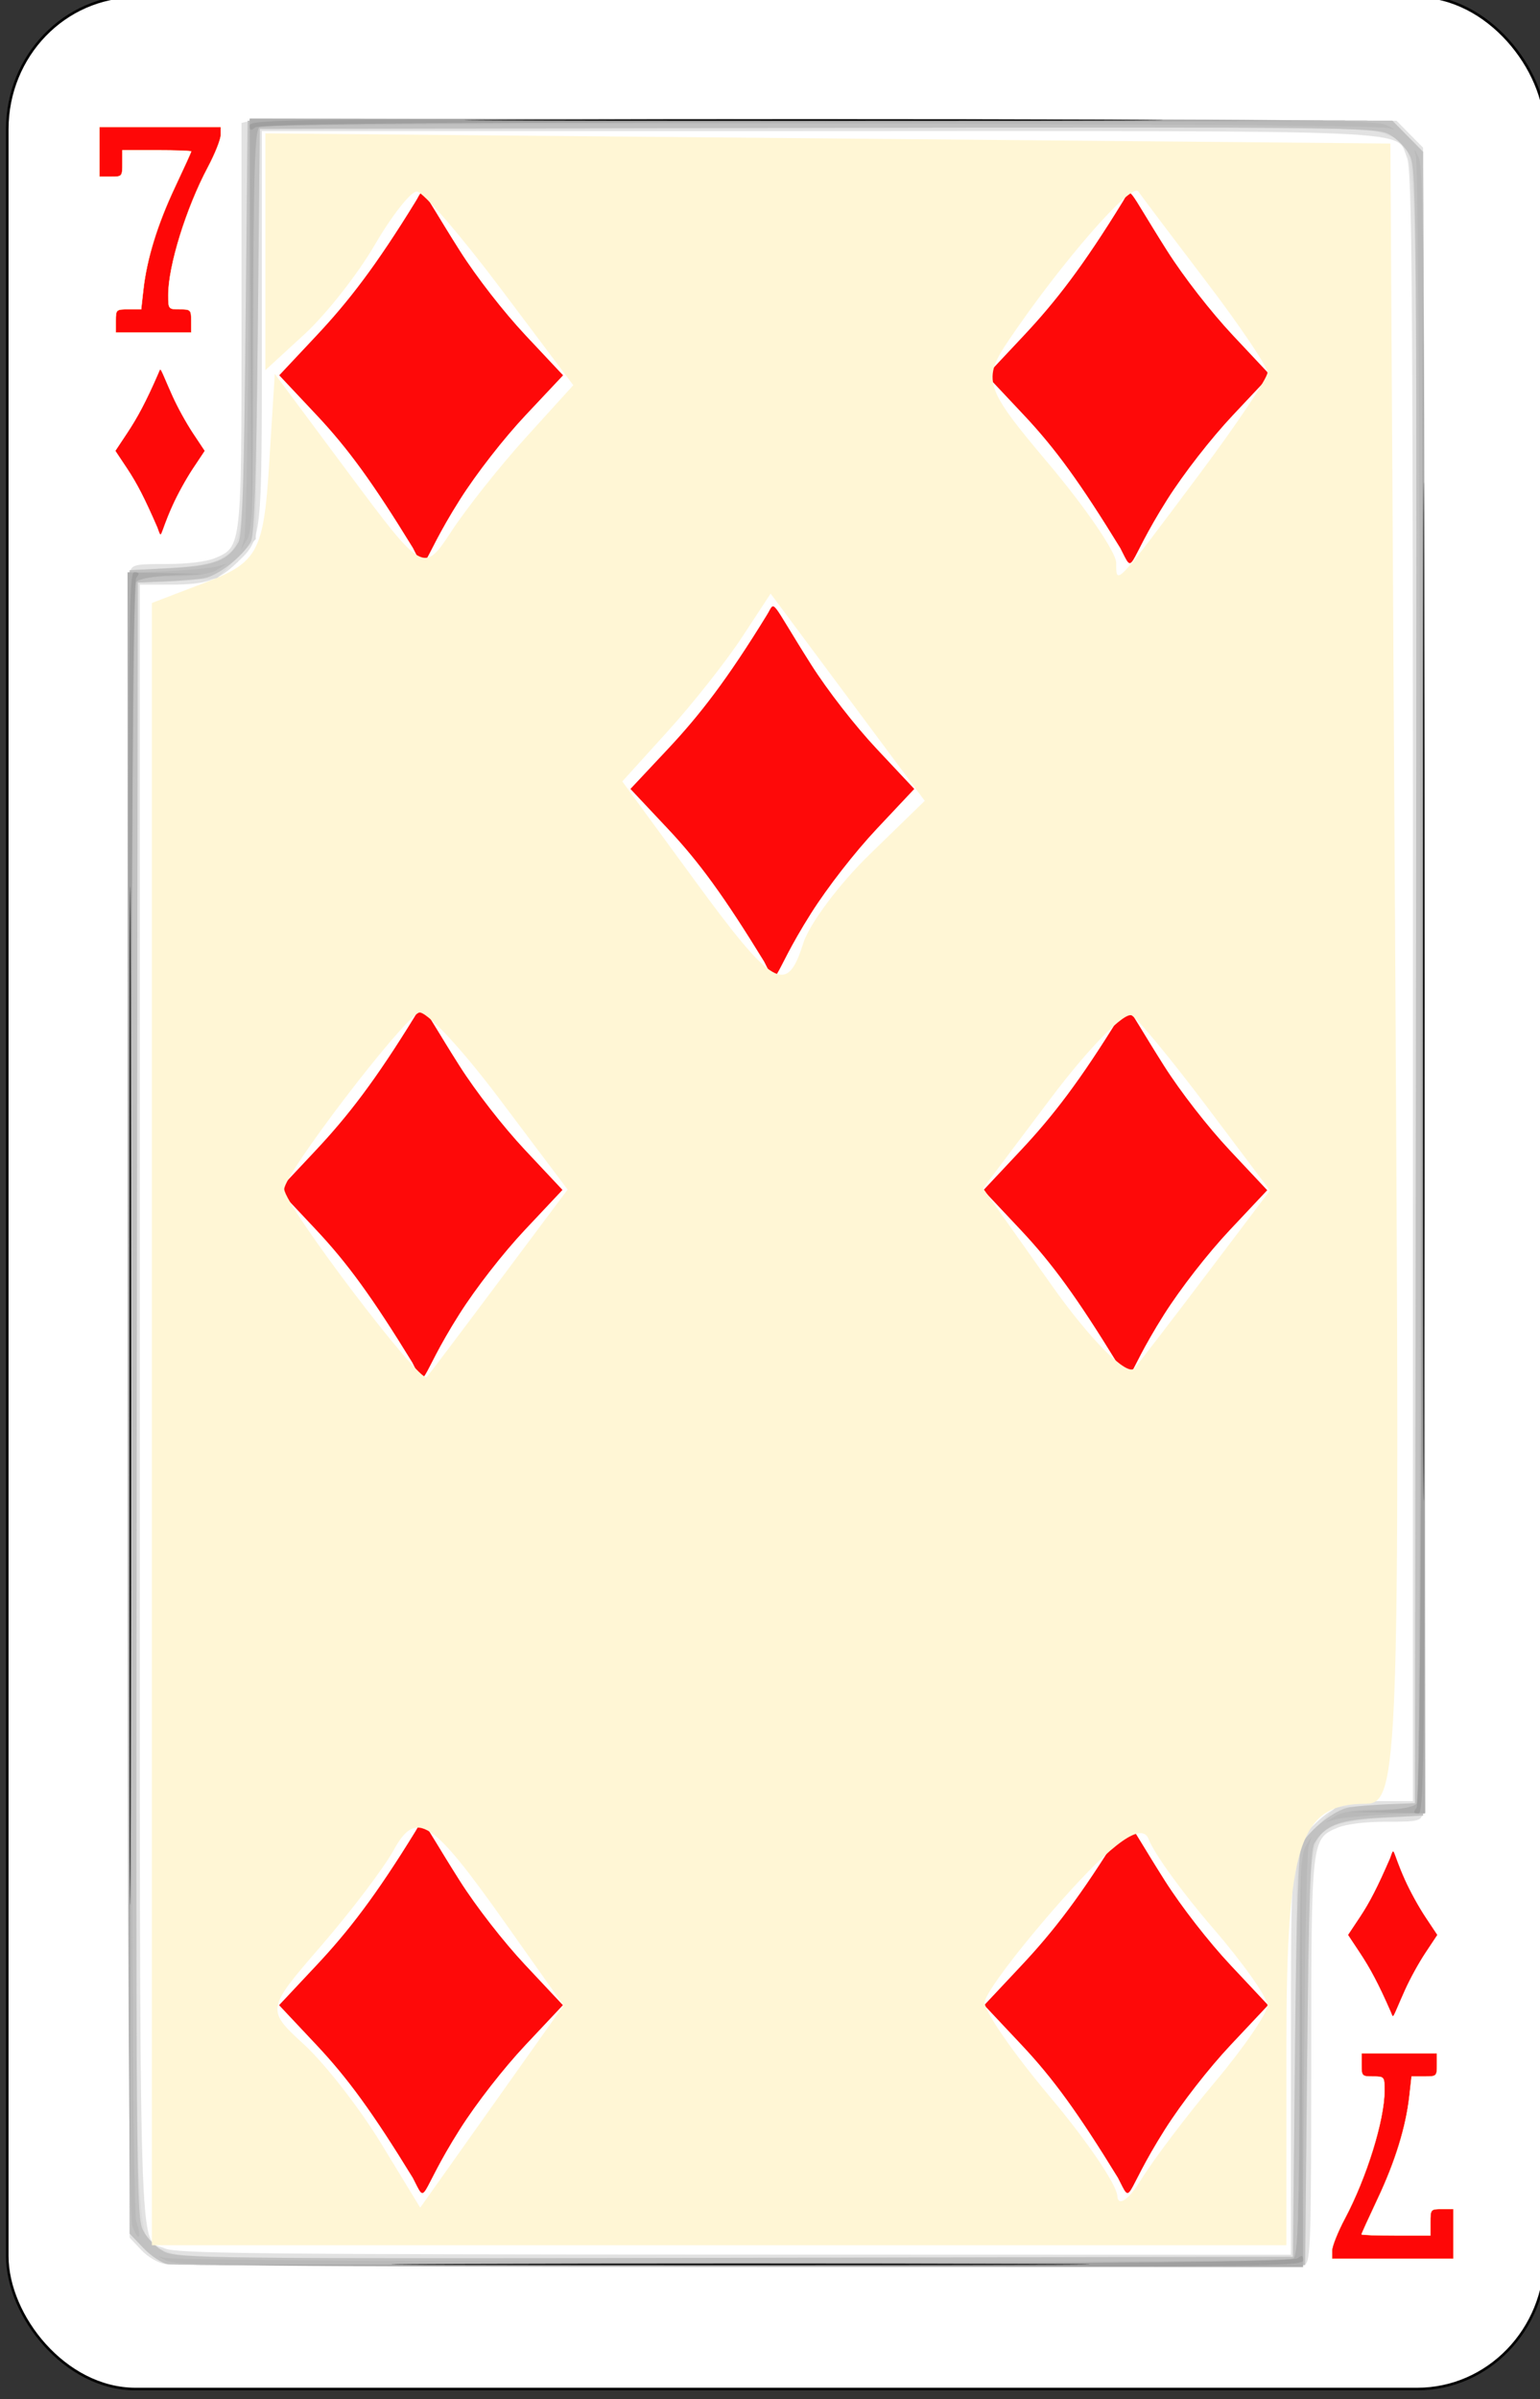 <?xml version="1.0" encoding="UTF-8" standalone="no"?>
<!-- Created with Inkscape (http://www.inkscape.org/) -->

<svg
   id="svg10047"
   height="122.99"
   width="79"
   version="1.1"
   viewBox="0 0 79 122.99"
   inkscape:version="0.91 r13725"
   sodipodi:docname="baroque.svgz"
   xmlns:inkscape="http://www.inkscape.org/namespaces/inkscape"
   xmlns:sodipodi="http://sodipodi.sourceforge.net/DTD/sodipodi-0.dtd"
   xmlns="http://www.w3.org/2000/svg"
   xmlns:svg="http://www.w3.org/2000/svg"
   xmlns:rdf="http://www.w3.org/1999/02/22-rdf-syntax-ns#"
   xmlns:cc="http://creativecommons.org/ns#"
   xmlns:dc="http://purl.org/dc/elements/1.1/">
  <rect x="0" y="0" width="79" height="122.99" fill="#333333" stroke="none"/>
  <sodipodi:namedview
     pagecolor="#ffffff"
     bordercolor="#666666"
     borderopacity="1"
     objecttolerance="10"
     gridtolerance="10"
     guidetolerance="10"
     inkscape:pageopacity="0"
     inkscape:pageshadow="2"
     inkscape:window-width="1920"
     inkscape:window-height="1016"
     id="namedview1491"
     showgrid="false"
     inkscape:zoom="1.3479675"
     inkscape:cx="513.5"
     inkscape:cy="307.5"
     inkscape:window-x="0"
     inkscape:window-y="0"
     inkscape:window-maximized="1"
     inkscape:current-layer="svg10047"
     showguides="false"
     inkscape:guide-bbox="true"
     inkscape:snap-grids="false"
     inkscape:snap-to-guides="false"
     inkscape:showpageshadow="2"
     inkscape:pagecheckerboard="0"
     inkscape:deskcolor="#d1d1d1">
    <inkscape:grid
       type="xygrid"
       id="grid11817"
       originx="-474"
       originy="-122.999"
       spacingy="1"
       spacingx="1"
       units="px"
       visible="false" />
  </sodipodi:namedview>
  <defs
     id="defs10049" />
  <g
     transform="matrix(0.208,0,0,0.211,-582.093,-169.047)"
     id="diamond_7"
     inkscape:label="#diamond_7">
    <rect
       width="379.376"
       height="581.367"
       rx="31.644"
       ry="32.298"
       x="2800.316"
       y="800.263"
       id="rect7044"
       style="fill:#ffffff;stroke:#000000;stroke-width:0.632" />
    <path
       style="fill:#fe0909"
       d="m 2900.365,934.298 c -9.865,-15.834 -15.943,-24.092 -23.765,-32.29 l -9.207,-9.649 9.22,-9.682 c 7.835,-8.228 14.626,-16.843 24.472,-32.647 2.168,-3.479 0.384,-4.194 10.86,12.1 4.037,6.28 10.801,14.847 16.191,20.507 l 9.257,9.722 -9.243,9.688 c -5.417,5.677 -12.121,14.162 -16.192,20.495 -10.491,16.317 -7.92,18.777 -11.593,11.756 z"
       id="path7048"
       inkscape:connector-curvature="0"
       sodipodi:nodetypes="csccssscscc" />
    <path
       style="fill:#fe0909"
       d="m 2900.215,1132.222 c -9.866,-15.834 -15.943,-24.092 -23.766,-32.29 l -9.206,-9.649 9.22,-9.682 c 7.835,-8.228 14.626,-16.843 24.472,-32.647 2.168,-3.479 0.384,-4.194 10.859,12.1 4.038,6.28 10.802,14.847 16.192,20.507 l 9.257,9.722 -9.244,9.688 c -5.416,5.677 -12.12,14.162 -16.192,20.495 -10.49,16.317 -7.919,18.777 -11.592,11.756 z"
       id="path7050"
       inkscape:connector-curvature="0"
       sodipodi:nodetypes="csccssscscc" />
    <path
       style="fill:#fe0909"
       d="m 2900.326,1330.298 c -9.866,-15.834 -15.943,-24.092 -23.766,-32.29 l -9.206,-9.649 9.22,-9.682 c 7.835,-8.228 14.626,-16.843 24.472,-32.647 2.168,-3.479 0.384,-4.194 10.859,12.1 4.038,6.28 10.802,14.847 16.192,20.507 l 9.257,9.722 -9.244,9.688 c -5.416,5.677 -12.12,14.162 -16.192,20.495 -10.49,16.317 -7.919,18.777 -11.592,11.756 z"
       id="path7052"
       inkscape:connector-curvature="0"
       sodipodi:nodetypes="csccssscscc" />
    <path
       style="fill:#fe0909"
       d="m 3074.238,1330.298 c -9.866,-15.834 -15.943,-24.092 -23.766,-32.29 l -9.206,-9.649 9.22,-9.682 c 7.835,-8.228 14.626,-16.843 24.472,-32.647 2.168,-3.479 0.384,-4.194 10.859,12.1 4.038,6.28 10.802,14.847 16.192,20.507 l 9.257,9.722 -9.244,9.688 c -5.416,5.677 -12.12,14.162 -16.192,20.495 -10.49,16.317 -7.919,18.777 -11.592,11.756 z"
       id="path7054"
       inkscape:connector-curvature="0"
       sodipodi:nodetypes="csccssscscc" />
    <path
       style="fill:#fe0909"
       d="m 3074.8,934.298 c -9.865,-15.834 -15.943,-24.092 -23.765,-32.29 l -9.206,-9.649 9.219,-9.682 c 7.835,-8.229 14.626,-16.843 24.473,-32.647 2.167,-3.479 0.384,-4.194 10.859,12.1 4.037,6.28 10.802,14.847 16.192,20.507 l 9.257,9.722 -9.244,9.688 c -5.417,5.677 -12.121,14.162 -16.192,20.495 -10.491,16.317 -7.919,18.777 -11.593,11.756 z"
       id="path7056"
       inkscape:connector-curvature="0"
       sodipodi:nodetypes="csccssscscc" />
    <path
       style="fill:#fe0909"
       d="m 3074.026,1132.294 c -9.866,-15.834 -15.944,-24.092 -23.766,-32.29 l -9.206,-9.649 9.219,-9.682 c 7.836,-8.228 14.626,-16.843 24.473,-32.647 2.168,-3.479 0.384,-4.194 10.859,12.1 4.038,6.28 10.802,14.847 16.192,20.507 l 9.257,9.722 -9.244,9.688 c -5.417,5.677 -12.12,14.162 -16.192,20.495 -10.49,16.317 -7.919,18.777 -11.592,11.756 z"
       id="path7058"
       inkscape:connector-curvature="0"
       sodipodi:nodetypes="csccssscscc" />
    <path
       style="fill:#fe0909"
       d="m 2986.98,1034.796 c -9.865,-15.834 -15.943,-24.092 -23.765,-32.29 l -9.207,-9.649 9.22,-9.682 c 7.835,-8.228 14.626,-16.843 24.473,-32.647 2.167,-3.479 0.383,-4.194 10.859,12.1 4.037,6.28 10.801,14.847 16.191,20.507 l 9.257,9.722 -9.243,9.688 c -5.417,5.677 -12.121,14.162 -16.192,20.495 -10.491,16.317 -7.92,18.777 -11.593,11.756 z"
       id="path7060"
       inkscape:connector-curvature="0"
       sodipodi:nodetypes="csccssscscc" />
    <path
       sodipodi:nodetypes="csccssscscc"
       inkscape:connector-curvature="0"
       id="path7062"
       d="m 2837.362,929.352 c -3.101,-7.038 -5.011,-10.704 -7.469,-14.352 l -2.894,-4.285 2.898,-4.305 c 2.462,-3.657 4.597,-7.486 7.691,-14.505 0.682,-1.552 0.121,-1.866 3.413,5.372 1.269,2.8 3.395,6.6 5.089,9.123 l 2.909,4.315 -2.905,4.304 c -1.702,2.524 -3.809,6.295 -5.089,9.114 -3.297,7.248 -2.489,8.343 -3.643,5.219 z"
       style="fill:#fe0909" />
    <path
       inkscape:connector-curvature="0"
       id="path7064"
       d="m 2827.083,879.136 c 0,-2.736 0.09,-2.818 3.13,-2.818 h 3.13 l 0.541,-4.762 c 0.853,-7.506 3.473,-15.88 7.802,-24.931 2.197,-4.596 3.995,-8.491 3.995,-8.656 0,-0.164 -3.82,-0.299 -8.49,-0.299 h -8.491 v 3.221 c 0,3.144 -0.07,3.22 -2.83,3.22 h -2.83 v -6.038 -6.039 h 14.959 14.96 v 1.951 c 0,1.073 -1.432,4.606 -3.182,7.851 -5.342,9.903 -9.756,23.922 -9.756,30.987 0,3.457 0.03,3.495 2.83,3.495 2.696,0 2.83,0.134 2.83,2.818 v 2.818 h -9.299 -9.299 z"
       style="fill:#fe0707;fill-opacity:1;stroke:#fffecd;stroke-width:0.081;stroke-miterlimit:4;stroke-dasharray:none;stroke-opacity:1" />
    <path
       style="fill:#fe0909"
       d="m 3141.362,1252.657 c -3.101,7.038 -5.011,10.704 -7.469,14.352 l -2.894,4.286 2.898,4.304 c 2.462,3.657 4.597,7.486 7.691,14.505 0.682,1.552 0.121,1.866 3.413,-5.372 1.269,-2.799 3.395,-6.599 5.089,-9.123 l 2.909,-4.314 -2.905,-4.305 c -1.702,-2.524 -3.809,-6.295 -5.089,-9.114 -3.297,-7.248 -2.489,-8.343 -3.643,-5.219 z"
       id="path7066"
       inkscape:connector-curvature="0"
       sodipodi:nodetypes="csccssscscc" />
    <path
       style="fill:#fe0707;fill-opacity:1;stroke:#fffecd;stroke-width:0.081;stroke-miterlimit:4;stroke-dasharray:none;stroke-opacity:1"
       d="m 3152.916,1302.874 c 0,2.735 -0.09,2.818 -3.13,2.818 h -3.13 l -0.541,4.762 c -0.853,7.505 -3.474,15.879 -7.802,24.931 -2.198,4.595 -3.996,8.49 -3.996,8.655 0,0.164 3.821,0.299 8.491,0.299 h 8.491 v -3.221 c 0,-3.144 0.07,-3.22 2.83,-3.22 h 2.83 v 6.038 6.039 h -14.959 -14.96 v -1.951 c 0,-1.073 1.432,-4.606 3.182,-7.85 5.342,-9.903 9.756,-23.923 9.756,-30.988 0,-3.457 -0.03,-3.494 -2.83,-3.494 -2.696,0 -2.83,-0.135 -2.83,-2.818 v -2.818 h 9.299 9.299 z"
       id="path7068"
       inkscape:connector-curvature="0" />
    <path
       inkscape:connector-curvature="0"
       id="path10343"
       d="m 2839.416,1351.286 c -1.789,-0.226 -4.36,-1.683 -6.019,-3.412 l -2.895,-3.018 -0.281,-201.07 c -0.154,-110.588 -0.033,-202.084 0.27,-203.324 0.517,-2.118 1.066,-2.254 9.09,-2.254 5.228,0 9.903,-0.569 12.055,-1.467 6.446,-2.69 6.452,-2.74 6.452,-57.094 v -48.606 l 2.257,-0.553 c 1.241,-0.304 65.333,-0.425 142.426,-0.27 l 140.169,0.283 3.279,3.275 3.279,3.275 0.28,201.116 c 0.154,110.614 0.033,202.131 -0.27,203.37 -0.517,2.118 -1.066,2.254 -9.09,2.254 -5.228,0 -9.903,0.569 -12.055,1.467 -6.445,2.69 -6.452,2.749 -6.452,57.006 0,43.318 -0.17,48.583 -1.587,49.126 -1.706,0.654 -275.704,0.55 -280.91,-0.106 z m 277.481,-49.914 c 0,-52.306 -0.102,-51.356 6.15,-57.266 4.561,-4.311 7.69,-5.322 16.486,-5.322 h 7.458 v -197.911 c 0,-171.492 -0.196,-198.38 -1.469,-201.422 -2.866,-6.851 6.313,-6.444 -145.458,-6.444 h -136.96 v 47.623 c 0,52.307 0.102,51.356 -6.15,57.266 -4.561,4.311 -7.69,5.322 -16.486,5.322 h -7.458 v 197.911 c 0,218.311 -0.449,203.458 6.232,206.357 2.803,1.216 23.869,1.437 140.476,1.47 l 137.179,0.039 v -47.623 z"
       style="fill:#e2e2e2" />
    <path
       inkscape:connector-curvature="0"
       id="path10345"
       d="m 2839.927,1351.298 c -1.437,-0.223 -4.146,-1.984 -6.019,-3.915 l -3.406,-3.51 V 1141.792 939.71 l 9.53,-0.539 c 5.977,-0.338 10.672,-1.151 12.595,-2.179 5.975,-3.197 5.917,-2.682 6.465,-56.896 l 0.502,-49.595 h 141.175 141.175 l 3.778,3.774 3.778,3.774 v 202.121 202.121 l -9.53,0.569 c -5.241,0.313 -10.805,1.19 -12.364,1.948 -6.191,3.014 -6.145,2.626 -6.696,57.097 l -0.501,49.595 -138.934,0.102 c -76.414,0.056 -140.11,-0.08 -141.547,-0.303 z m 277.973,-51.636 0.502,-49.833 4.774,-4.768 4.774,-4.768 9.771,-0.504 9.771,-0.505 0.271,-197.378 c 0.306,-222.668 0.95,-204.36 -7.321,-208.014 -4.15,-1.833 -8.776,-1.887 -141.065,-1.641 l -136.775,0.254 -0.502,49.833 -0.502,49.833 -4.774,4.768 -4.774,4.768 -9.771,0.505 -9.771,0.505 -0.271,197.378 c -0.305,222.252 -0.923,204.31 7.165,207.982 3.993,1.813 9.02,1.872 141.069,1.65 l 136.928,-0.231 z"
       style="fill:#dbdbdb" />
    <path
       inkscape:connector-curvature="0"
       id="path10347"
       d="m 2839.927,1351.298 c -1.437,-0.223 -4.146,-1.984 -6.019,-3.915 l -3.406,-3.51 V 1141.792 939.71 l 10.077,-0.501 c 10.685,-0.531 14.196,-1.846 16.721,-6.262 0.983,-1.719 1.408,-14.14 1.791,-52.35 l 0.502,-50.096 h 141.175 141.175 l 3.778,3.774 3.778,3.774 v 202.121 202.121 l -10.077,0.501 c -10.685,0.531 -14.196,1.846 -16.721,6.262 -0.983,1.72 -1.408,14.14 -1.791,52.35 l -0.501,50.096 -138.934,0.102 c -76.414,0.056 -140.11,-0.08 -141.547,-0.303 z m 277.973,-50.897 c 0.366,-35.814 0.83,-49.667 1.717,-51.211 2.097,-3.652 8.134,-8.281 11.553,-8.859 1.805,-0.305 6.216,-0.665 9.802,-0.801 l 6.52,-0.246 0.251,-198.38 c 0.236,-187.212 0.152,-198.577 -1.505,-201.887 -1.003,-2.004 -3.26,-4.258 -5.266,-5.26 -3.3,-1.649 -11.756,-1.739 -140.94,-1.503 l -137.429,0.251 -0.502,49.094 c -0.366,35.814 -0.83,49.667 -1.717,51.211 -2.097,3.652 -8.134,8.281 -11.553,8.859 -1.805,0.305 -6.216,0.665 -9.802,0.801 l -6.52,0.246 -0.251,198.38 c -0.236,187.212 -0.152,198.577 1.505,201.887 1.003,2.004 3.26,4.258 5.266,5.26 3.3,1.649 11.756,1.739 140.94,1.503 l 137.429,-0.251 z"
       style="fill:#c1c1c1" />
    <path
       inkscape:connector-curvature="0"
       id="path10349"
       d="m 2839.53,1350.441 c -2.3,-1.122 -2.418,-1.293 -0.502,-0.723 4.383,1.304 276.937,1.466 278.505,0.166 1.121,-0.93 1.376,-9.864 1.405,-49.355 0.031,-41.44 0.251,-48.572 1.568,-50.725 l 1.532,-2.505 -0.781,2.505 c -0.43,1.378 -0.922,24.935 -1.093,52.35 l -0.312,49.845 -138.656,-0.045 c -119.711,-0.039 -139.067,-0.246 -141.666,-1.514 z m -8.411,-8.559 c -0.809,-2.318 -1.119,-58.411 -1.119,-202.345 V 940.399 l 9.78,-0.459 c 5.379,-0.252 10.909,-0.774 12.288,-1.159 l 2.508,-0.7 -2.508,1.53 c -1.685,1.028 -5.159,1.542 -10.583,1.566 -4.898,0.022 -8.549,0.509 -9.279,1.238 -1.673,1.671 -1.757,393.675 -0.085,398.465 0.616,1.764 0.893,3.432 0.618,3.707 -0.276,0.276 -1.005,-0.942 -1.621,-2.705 z m 296.812,-99.494 c 1.69,-1.031 5.166,-1.542 10.661,-1.566 5.618,-0.024 8.505,-0.46 9.286,-1.399 1.302,-1.567 1.145,-396.049 -0.159,-400.406 -0.572,-1.908 -0.4,-1.789 0.72,0.501 1.276,2.609 1.476,29.345 1.516,202.544 l 0.045,199.538 -9.781,0.459 c -5.379,0.253 -10.909,0.774 -12.288,1.159 l -2.508,0.7 2.508,-1.53 z M 2858.743,932.196 c 0.43,-1.378 0.922,-24.935 1.093,-52.35 l 0.312,-49.845 138.656,0.045 c 119.711,0.039 139.067,0.246 141.666,1.514 2.3,1.122 2.418,1.293 0.502,0.723 -4.383,-1.304 -276.937,-1.466 -278.505,-0.166 -1.121,0.93 -1.376,9.864 -1.405,49.355 -0.03,41.44 -0.251,48.572 -1.568,50.725 l -1.532,2.505 0.781,-2.505 z"
       style="fill:#b9b9b9" />
    <path
       inkscape:connector-curvature="0"
       id="path10351"
       d="m 2978.867,1351.249 c 98.873,-0.185 137.707,-0.569 138.674,-1.371 1.08,-0.895 1.396,-10.45 1.613,-48.84 l 0.27,-47.727 0.241,49.344 0.241,49.344 -139.185,-0.247 -139.185,-0.247 z m -148.619,-210.904 -0.248,-200.133 9.279,0.202 9.279,0.202 -7.685,0.34 c -4.733,0.209 -8.104,0.844 -8.775,1.651 -0.774,0.932 -1.164,58.716 -1.346,199.592 l -0.256,198.28 z m 308.879,100.701 c 4.733,-0.209 8.104,-0.844 8.775,-1.651 0.774,-0.932 1.164,-58.716 1.346,-199.592 l 0.256,-198.28 0.248,200.133 0.248,200.133 -9.279,-0.202 -9.279,-0.202 z m -278.792,-361.701 -0.241,-49.345 139.185,0.247 139.185,0.247 -137.331,0.258 c -98.873,0.185 -137.707,0.569 -138.674,1.371 -1.08,0.895 -1.396,10.45 -1.613,48.84 l -0.27,47.727 z"
       style="fill:#aeaeae" />
    <path
       inkscape:connector-curvature="0"
       id="path10353"
       d="m 2979.369,1351.249 c 99.835,-0.187 138.205,-0.567 139.185,-1.379 1.04,-0.862 1.352,-0.746 1.352,0.504 0,1.493 -11.364,1.605 -139.185,1.379 l -139.185,-0.247 z m -149.12,-210.904 c -0.228,-184.043 -0.117,-200.133 1.379,-200.133 1.252,0 1.369,0.312 0.504,1.352 -0.819,0.986 -1.193,55.229 -1.379,200.133 l -0.256,198.781 z m 317.62,100.092 c 0.819,-0.986 1.193,-55.228 1.379,-200.133 l 0.256,-198.781 0.248,200.133 c 0.228,184.043 0.117,200.133 -1.379,200.133 -1.252,0 -1.369,-0.312 -0.504,-1.352 z M 2860.094,831.626 c 0,-1.493 11.364,-1.605 139.185,-1.379 l 139.185,0.247 -137.833,0.258 c -99.835,0.187 -138.205,0.567 -139.185,1.379 -1.04,0.862 -1.352,0.745 -1.352,-0.505 z"
       style="fill:#9f9f9f" />
    <path
       inkscape:connector-curvature="0"
       id="path10355"
       d="m 2911.583,1351.249 c 38.526,-0.145 101.272,-0.145 139.436,0 38.164,0.145 6.643,0.264 -70.047,0.264 -76.69,0 -107.915,-0.119 -69.389,-0.264 z m -81.091,-211.155 c 0,-110.211 0.117,-155.149 0.261,-99.862 0.143,55.287 0.143,145.46 0,200.384 -0.143,54.924 -0.261,9.689 -0.261,-100.522 z m 318.997,-98.188 c 0,-110.211 0.117,-155.149 0.261,-99.862 0.143,55.287 0.143,145.46 0,200.384 -0.143,54.924 -0.261,9.689 -0.261,-100.522 z M 2929.64,830.251 c 38.526,-0.145 101.272,-0.145 139.436,5e-5 38.164,0.145 6.643,0.264 -70.047,0.264 -76.69,-2e-5 -107.915,-0.119 -69.389,-0.264 z"
       style="fill:#000000" />
    <path
       transform="translate(0,-1.2207032e-4)"
       inkscape:connector-curvature="0"
       id="path10948-7"
       d="M 2835.983,1147.179 V 947.676 l 13.714,-5.176 c 12.242,-4.621 13.869,-7.609 15.156,-27.837 l 1.442,-22.66 18.345,24.297 c 18.174,24.072 18.408,24.201 25.198,13.99 3.769,-5.669 12.078,-15.981 18.463,-22.916 l 11.609,-12.609 -17.946,-23.532 c -9.87,-12.943 -19.161,-23.532 -20.646,-23.532 -1.485,0 -6.142,5.827 -10.349,12.95 -4.207,7.122 -12.005,16.891 -17.327,21.708 l -9.678,8.758 v -28.772 -28.772 l 138.736,1.235 138.736,1.235 1.215,201.692 c 1.157,191.998 0.81,201.691 -7.228,201.691 -16.438,0 -19.636,9.646 -19.636,59.225 v 48.033 h -139.902 -139.902 z m 87.003,121.025 c -18.005,-25.072 -21.789,-27.49 -27.382,-17.496 -2.441,4.362 -10.521,14.858 -17.955,23.325 -13.485,15.359 -13.495,15.415 -4.124,23.896 5.166,4.675 13.722,15.505 19.013,24.066 l 9.62,15.565 17.675,-24.567 17.675,-24.567 z m 175.312,38.67 c 7.053,-8.279 12.824,-16.596 12.824,-18.484 0,-1.888 -6.053,-10.326 -13.451,-18.752 -7.398,-8.426 -14.535,-18.146 -15.861,-21.601 -1.619,-4.221 -8.614,0.601 -21.326,14.704 -10.404,11.542 -19.005,22.75 -19.115,24.907 -0.109,2.157 7.146,12.503 16.123,22.991 8.977,10.488 16.445,21.314 16.596,24.058 0.151,2.744 2.774,0.994 5.829,-3.891 3.055,-4.884 11.326,-15.654 18.379,-23.933 z m -176.59,-194.527 16.807,-22.151 -16.908,-22.151 c -9.3,-12.183 -18.204,-21.556 -19.789,-20.828 -4.417,2.029 -33.192,39.194 -33.192,42.87 0,3.889 33.538,47.458 35.15,45.663 0.618,-0.689 8.688,-11.22 17.932,-23.403 z m 174.895,-2.217 15.121,-19.705 -15.457,-20.244 c -8.501,-11.134 -16.861,-21.154 -18.576,-22.266 -1.716,-1.112 -10.679,7.879 -19.919,19.98 l -16.799,22.002 17.066,23.755 c 9.386,13.065 18.501,22.051 20.255,19.969 1.754,-2.082 9.994,-12.653 18.31,-23.491 z m -99.995,-79.737 c 1.485,-4.678 8.838,-14.387 16.341,-21.576 l 13.642,-13.07 -19.006,-25.173 -19.006,-25.173 -7.064,10.607 c -3.885,5.834 -12.115,16.101 -18.29,22.816 l -11.226,12.209 17.77,23.927 c 19.458,26.2 22.808,28.126 26.837,15.432 z m 97.675,-113.949 c 9.261,-12.205 16.838,-23.346 16.838,-24.756 0,-1.411 -6.798,-11.36 -15.108,-22.111 -8.309,-10.75 -15.842,-20.595 -16.74,-21.878 -1.655,-2.364 -18.861,17.073 -31.891,36.027 -6.714,9.766 -6.144,11.535 9.649,29.986 9.231,10.784 16.783,21.678 16.783,24.209 0,5.594 -0.347,5.958 20.469,-21.476 z"
       style="fill:#fff6d5;fill-opacity:1;stroke:none;stroke-width:0.105;stroke-miterlimit:4;stroke-dasharray:none;stroke-opacity:1" />
  </g>
</svg>
